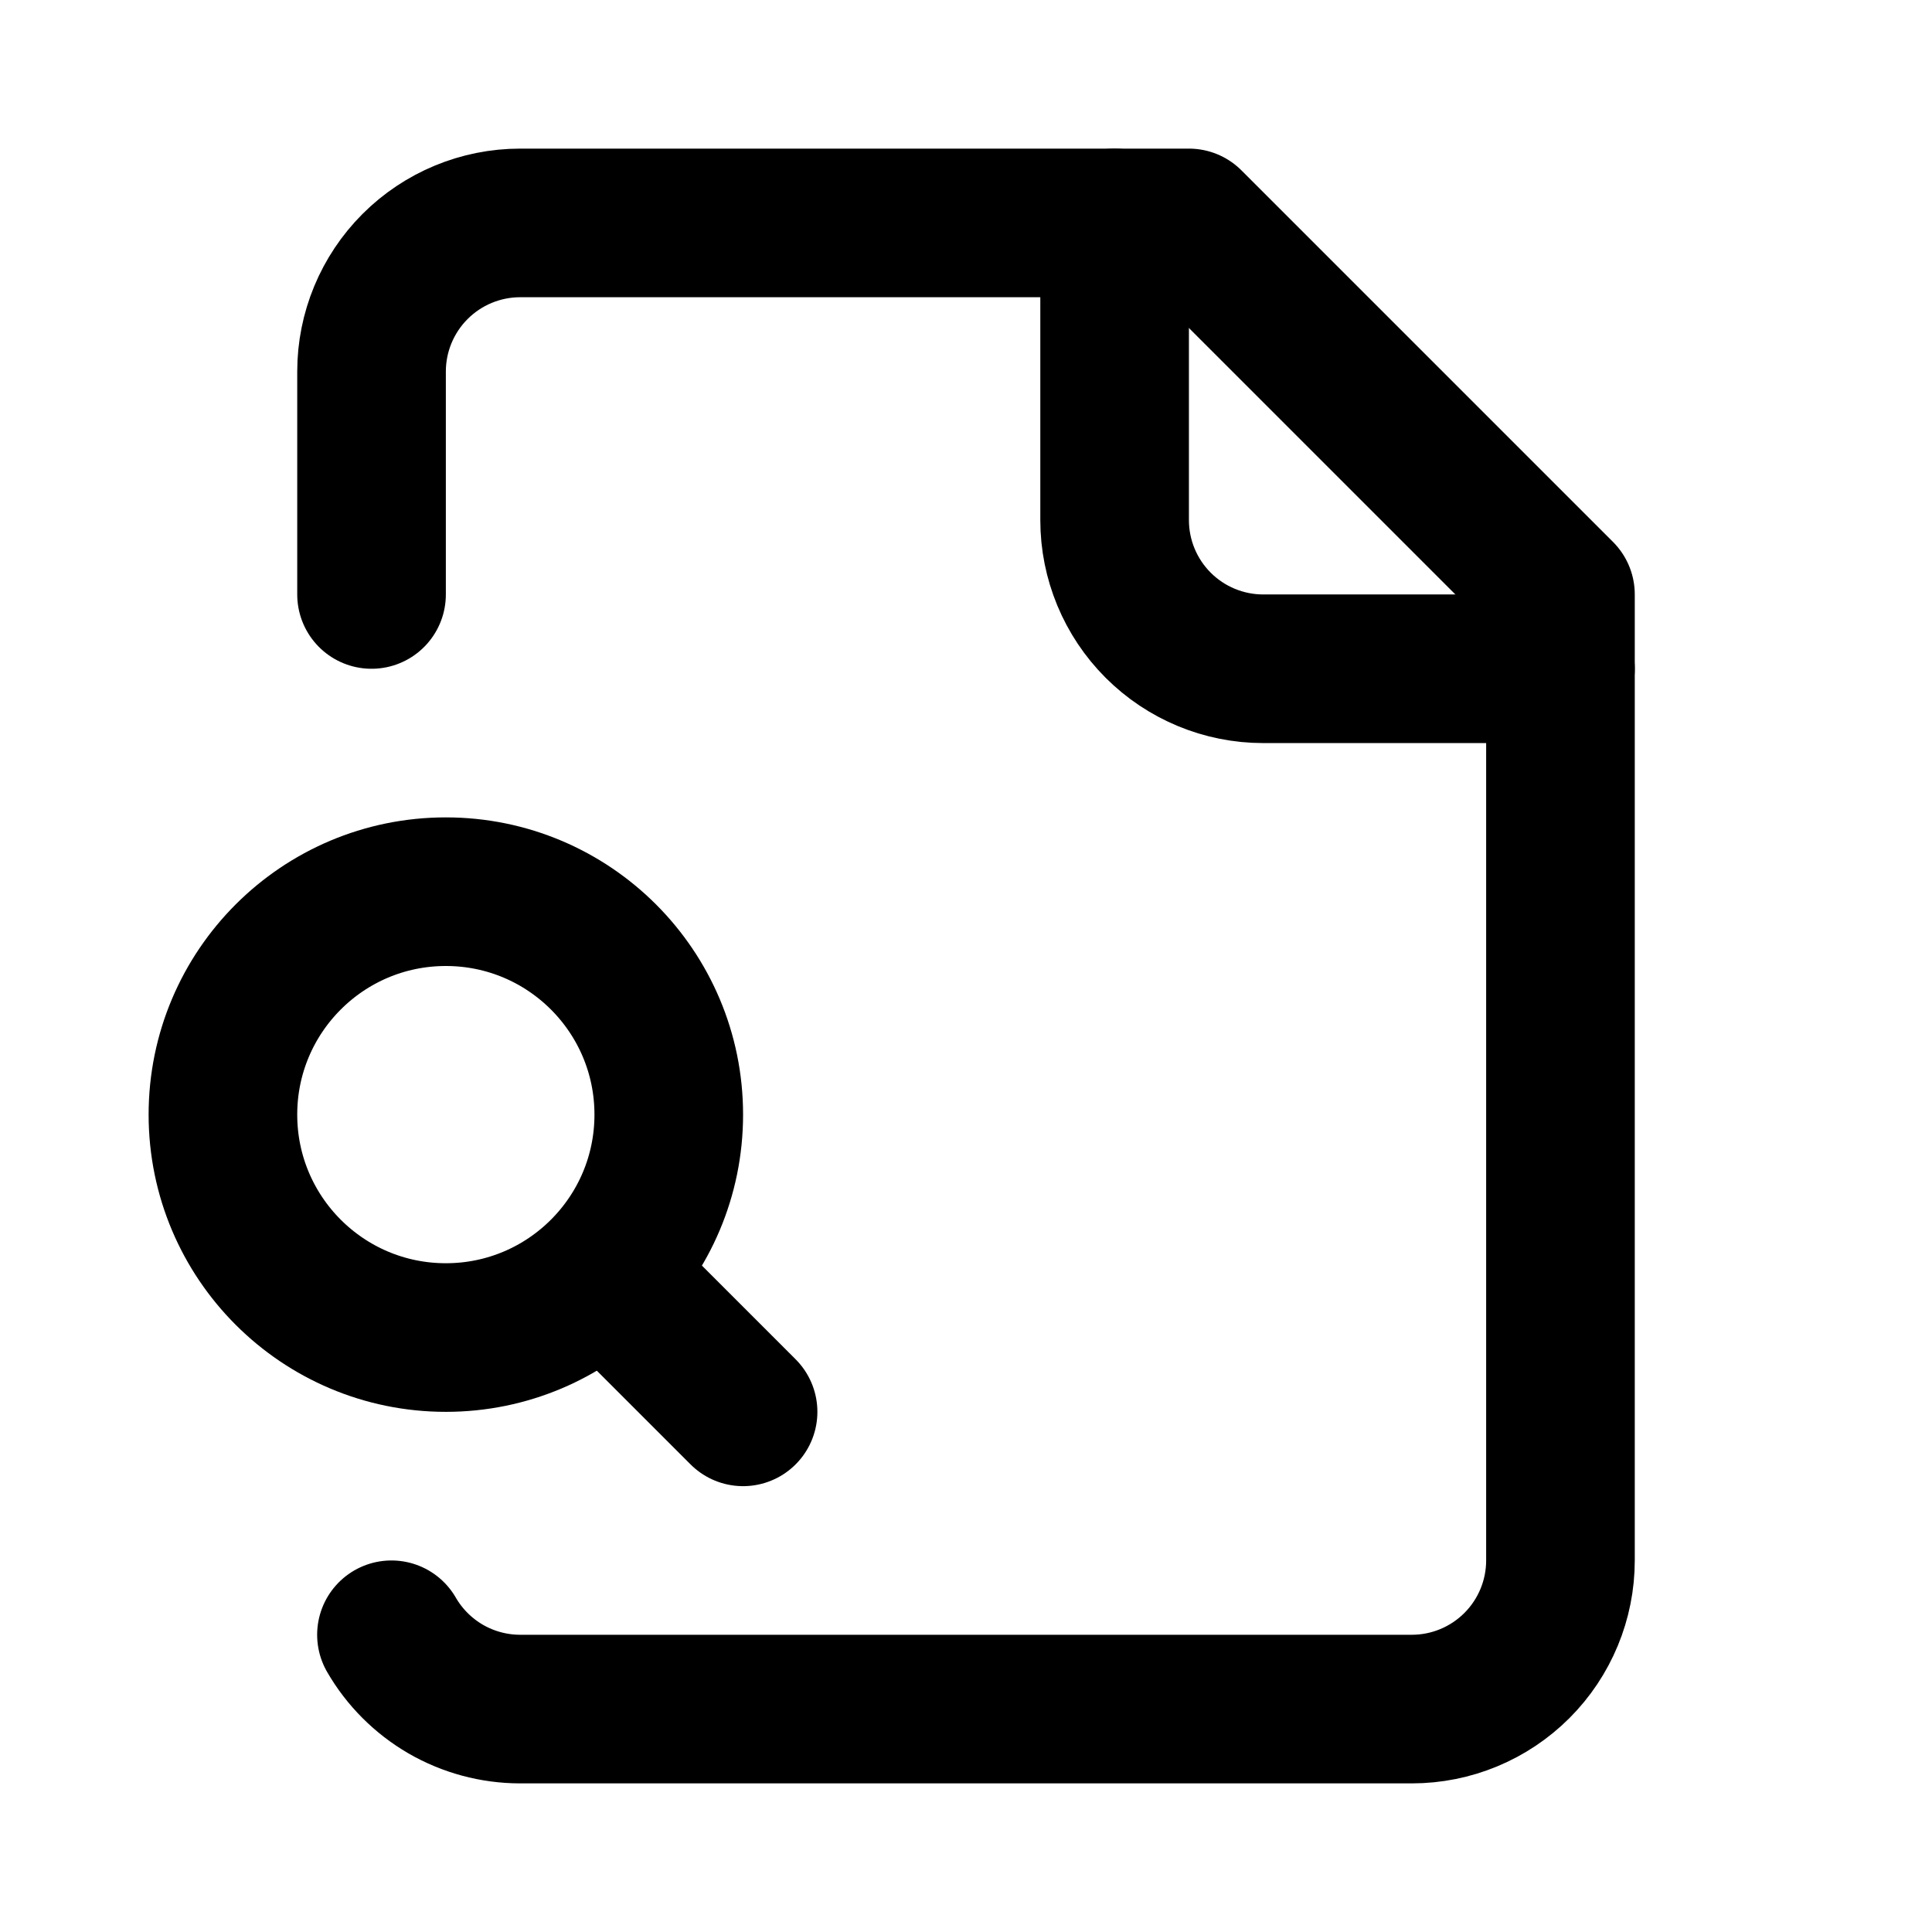 <svg width="26" height="26" viewBox="0 0 26 26" fill="none" xmlns="http://www.w3.org/2000/svg">
<rect x="0" y="0" width="26" height="26" fill="#808080" stroke="none"/>
<g clip-path="url(#clip0_2_34)">
<rect width="26" height="26" fill="white"/>
<rect width="26" height="26" fill="white"/>
</g>
<path d="M15 3V7C15 7.53 15.211 8.039 15.586 8.414C15.961 8.789 16.47 9 17 9H21" stroke="black" stroke-width="2" stroke-linecap="round" stroke-linejoin="round"/>
<path d="M5.268 22C5.443 22.303 5.695 22.555 5.998 22.731C6.301 22.906 6.645 22.999 6.995 23H19C19.53 23 20.039 22.789 20.414 22.414C20.789 22.039 21 21.53 21 21V8L16 3H7C6.47 3 5.961 3.211 5.586 3.586C5.211 3.961 5 4.47 5 5V8" stroke="black" stroke-width="2" stroke-linecap="round" stroke-linejoin="round"/>
<path d="M10 19L8.5 17.5" stroke="black" stroke-width="2" stroke-linecap="round" stroke-linejoin="round"/>
<path d="M6 18C7.657 18 9 16.657 9 15C9 13.343 7.657 12 6 12C4.343 12 3 13.343 3 15C3 16.657 4.343 18 6 18Z" stroke="black" stroke-width="2" stroke-linecap="round" stroke-linejoin="round"/>
<defs>
<clipPath id="clip0_2_34">
<rect width="26" height="26" fill="white"/>
</clipPath>
</defs>
</svg>
